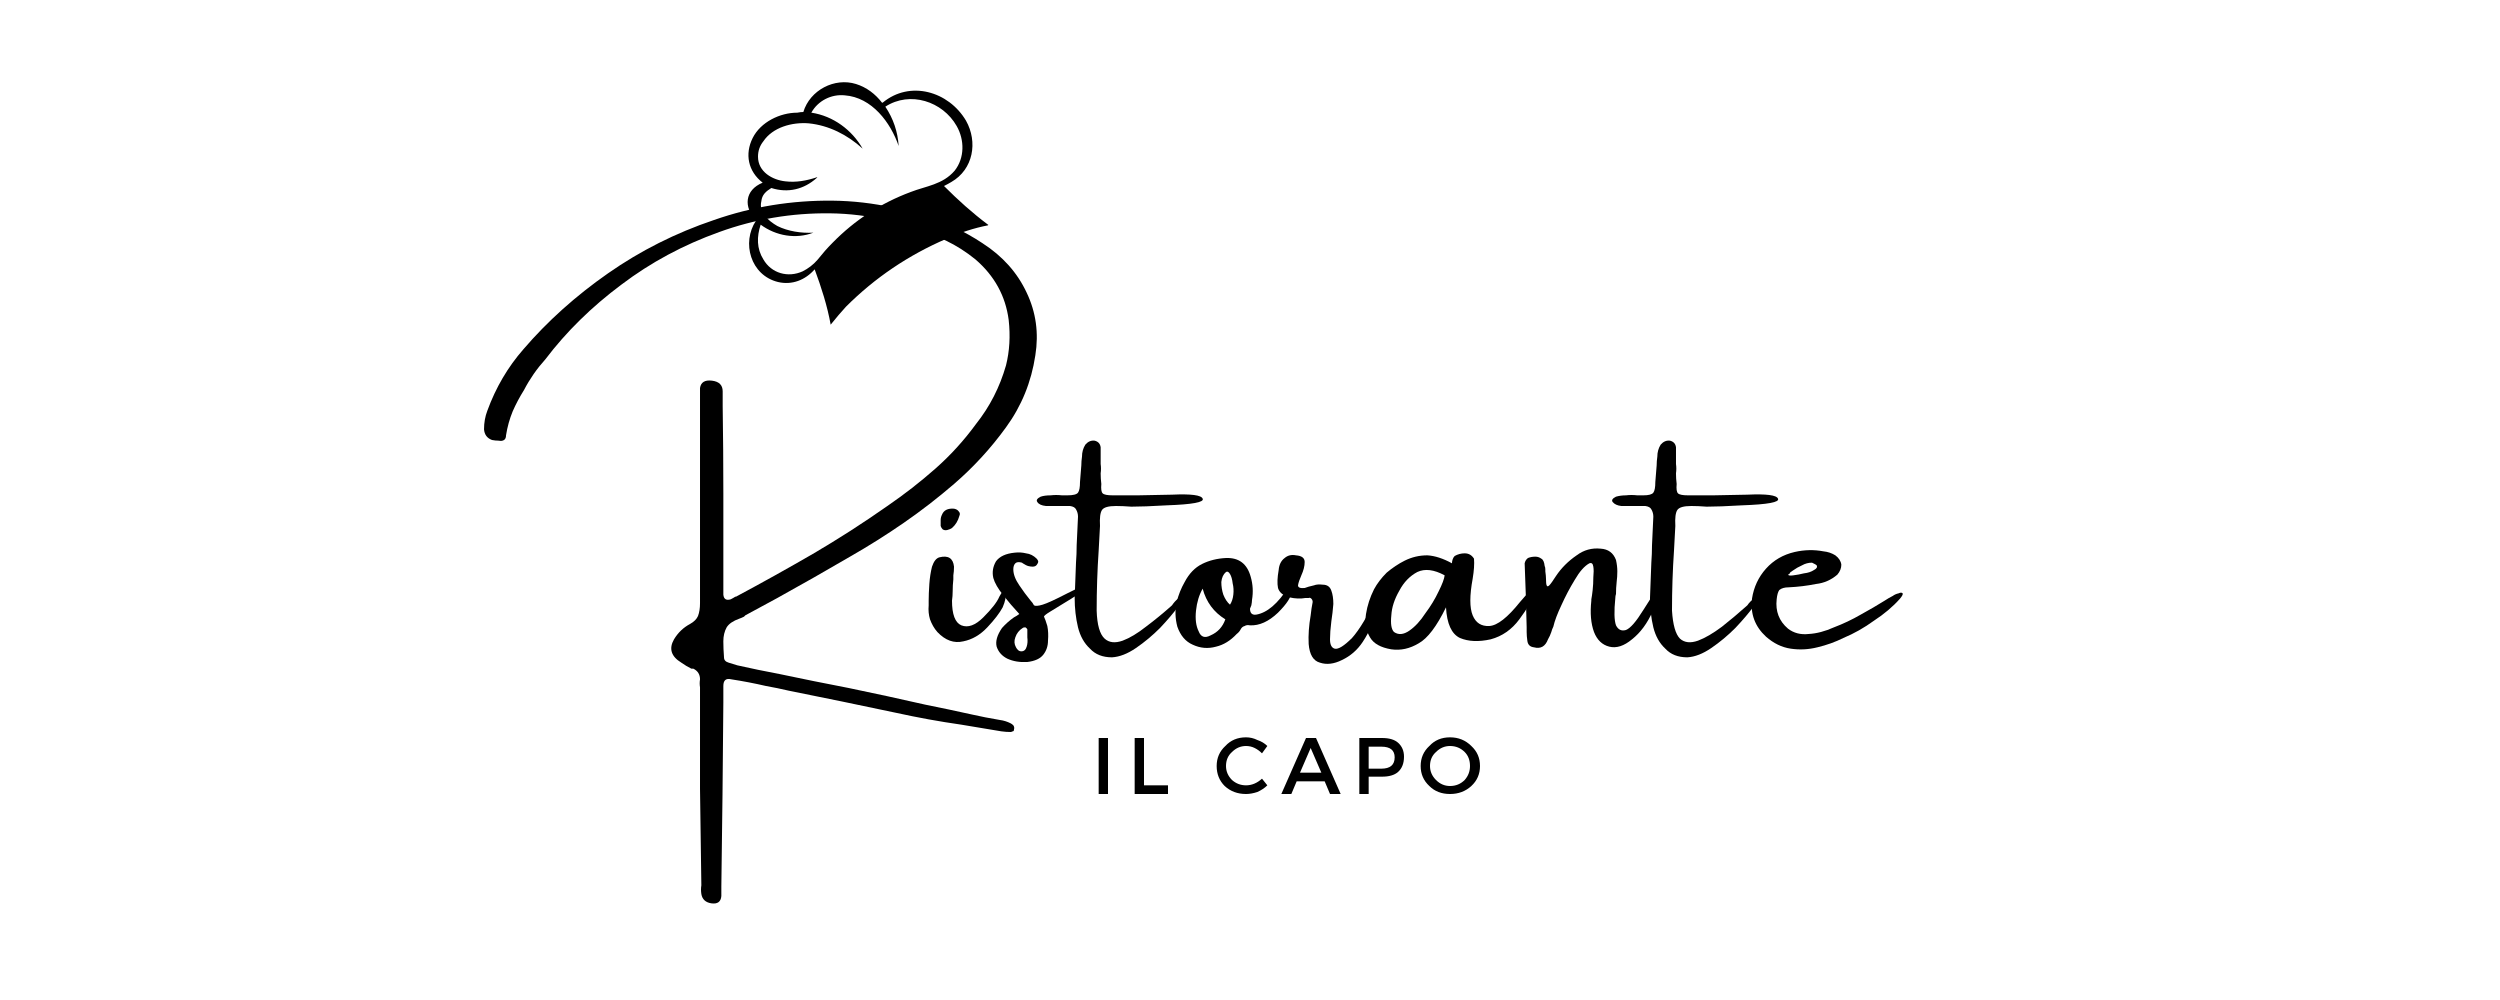 <svg version="1.2" xmlns="http://www.w3.org/2000/svg" viewBox="0 0 375 150" width="375" height="150">
	<title>RistoranteIndex-svg</title>
	<defs>
		<clipPath clipPathUnits="userSpaceOnUse" id="cp1">
			<path d="m112 12h37v37h-37z"/>
		</clipPath>
		<clipPath clipPathUnits="userSpaceOnUse" id="cp2">
			<path d="m102.55 25.45l33.59-21.27 16.85 26.62-33.59 21.26z"/>
		</clipPath>
		<clipPath clipPathUnits="userSpaceOnUse" id="cp3">
			<path d="m102.55 25.45l33.59-21.27 16.85 26.62-33.59 21.26z"/>
		</clipPath>
	</defs>
	<style>
		.s0 { fill: #000000 } 
	</style>
	<g id="Layer">
		<g id="Layer">
			<g id="Layer">
				<path id="Layer" class="s0" d="m147.4 36.5q4.5 2.9 6.6 7.4 2.1 4.4 1.3 9.4-0.9 6-4.4 10.8-3.4 4.7-7.8 8.5-3.6 3.1-7.5 5.8-3.9 2.7-8.1 5.1-5.3 3.1-10.9 6.2-2.4 1.3-4.8 2.6-0.1 0.1-0.2 0.2-0.4 0.2-0.7 0.3-1.4 0.5-1.9 1.3-0.5 0.9-0.5 2.1 0 1.1 0.1 2.4 0 0.6 0.7 0.8 0.6 0.2 1.3 0.4 3.1 0.7 6.3 1.3 5.2 1.1 10.4 2.1 5.8 1.2 11.5 2.5 3.5 0.7 7.1 1.5 1 0.2 1.9 0.4 1.1 0.2 2.2 0.4 0.8 0.1 1.6 0.5 0.2 0.1 0.4 0.3 0.2 0.3 0.1 0.6 0 0.3-0.2 0.3-0.2 0.1-0.3 0.1-0.7 0-1.4-0.1-3-0.5-6-1-4.9-0.7-9.9-1.8-8-1.7-16-3.3-1.7-0.4-3.4-0.7-2.6-0.6-5.2-1-1.2-0.3-1.2 1 0 0.8 0 1.6 0 0.4 0 0.9-0.1 13.8-0.3 27.6 0 0.2 0 0.3 0 0.6 0 1.1-0.1 1.3-1.5 1.1-1.3-0.2-1.5-1.4-0.1-0.7 0-1.3 0-0.1 0-0.1-0.1-7.3-0.2-14.4 0-7.1 0-14.5 0-0.3 0-0.7-0.1-0.6 0-1.2 0-1.1-1-1.6-0.1 0-0.3 0-0.8-0.4-1.5-0.9-2.3-1.4-1.1-3.5 0.9-1.5 2.4-2.3 0.9-0.5 1.2-1.2 0.3-0.8 0.3-1.9 0-12 0-24 0-2.9 0-5.9 0-0.1 0-0.3 0-1.1 0-2.1 0.2-1.3 1.8-1.1 1.6 0.2 1.6 1.6 0 0.9 0 1.7 0 0.2 0 0.5 0.1 6.6 0.1 13.1 0 6.5 0 13 0 0 0 0.1 0 1.1 0 2.1 0.1 1 1.1 0.7 0.4-0.2 0.7-0.4 0.1 0 0.1 0 5.8-3.1 11.5-6.4 5.8-3.4 11.2-7.2 3.8-2.6 7.2-5.6 3.4-3 6.1-6.7 3.1-3.9 4.5-8.8 0.8-3.2 0.4-6.8-0.7-5.4-5-9.1-2.1-1.7-4.4-2.8-8.7-4-17.4-4.1-8.6-0.1-16.6 2.8-8.1 2.9-14.7 7.9-6.7 5-11.4 11.2-1.9 2.1-3.2 4.6-1 1.6-1.7 3.2-0.7 1.7-1 3.6 0 0.5-0.3 0.7-0.3 0.2-0.8 0.1-0.5 0-1-0.1-1.1-0.4-1.2-1.6 0-1.5 0.5-2.8 1.9-5.2 5.4-9.2 5.4-6.3 12.7-11.4 7.3-5.1 15.9-8 8.6-3 17.8-2.9 9.1 0.1 18.2 4 2.2 1 4.3 2.4z"/>
			</g>
		</g>
	</g>
	<g id="Layer">
		<g id="Layer">
			<g id="Layer">
				<path id="Layer" class="s0" d="m150.4 91.1q-0.7 1.3-2.3 3-1.6 1.7-3.6 2.1-2.1 0.5-3.9-1.4-0.7-0.8-1.1-1.9-0.3-1-0.2-2.1 0-0.2 0-0.7 0-1 0.1-2.5 0.1-1.4 0.4-2.6 0.4-1.2 1.1-1.4 2-0.5 2.2 1.4 0 0.7-0.1 1.3 0 0.3 0 0.6-0.1 0.9-0.1 1.8 0 0.7-0.1 1.4 0 3.1 1.4 3.7 1.5 0.6 3.3-1.2 1.9-1.9 2.4-3.1 0.6-1.2 0.9-0.5 0.2 0.7-0.4 2.1zm-7.6-11.9q-0.3 0.2-0.7 0.3-0.4 0.1-0.7-0.1-0.2-0.2-0.3-0.5 0-0.3 0-0.7 0-0.1 0-0.2 0-0.4 0.2-0.8 0.4-1 1.8-0.9 0.5 0.1 0.7 0.4 0.3 0.3 0.1 0.7-0.3 1.1-1.1 1.8z"/>
			</g>
		</g>
	</g>
	<g id="Layer">
		<g id="Layer">
			<g id="Layer">
				<path id="Layer" fill-rule="evenodd" class="s0" d="m162.8 88.1q0 0.4-2.1 1.7-2.1 1.3-3.1 1.9-1 0.6-1 0.8 0.2 0.4 0.5 1.4 0.2 1 0.1 2.2 0 1.2-0.7 2.1-0.7 0.9-2.4 1.1-1.7 0.1-3-0.5-1.2-0.6-1.6-1.8-0.3-1.2 0.8-2.8 0.8-0.9 1.8-1.6 0.4-0.2 0.8-0.5-1.3-1.4-2.4-2.8-1.2-1.5-1.5-2.6-0.3-1.3 0.4-2.5 0.8-1.1 2.8-1.3 0.9-0.1 1.7 0.1 0.9 0.1 1.6 0.8 0.1 0.1 0.2 0.3 0.1 0.2-0.1 0.5-0.2 0.4-0.7 0.4-0.3 0-0.7-0.1-0.3-0.1-0.6-0.3-0.2-0.1-0.3-0.2-0.7-0.2-1 0.1-0.3 0.3-0.3 0.9 0 1.1 0.9 2.4 0.8 1.2 1.7 2.3 0.3 0.3 0.5 0.7 0.3 0.2 1.3-0.1 1-0.3 3.7-1.7 2.7-1.4 2.7-0.9zm-9.6 9.6q0.6 0 0.8-0.7 0.2-0.6 0.1-1.4 0-0.8 0-1.2-0.1-0.2-0.3-0.3-0.3 0-0.4 0.1-0.8 0.5-1.1 1.4-0.3 0.8 0.1 1.5 0.1 0.2 0.3 0.4 0.2 0.2 0.5 0.2z"/>
			</g>
		</g>
	</g>
	<g id="Layer">
		<g id="Layer">
			<g id="Layer">
				<path id="Layer" class="s0" d="m177.1 89.4q1.2-1.1 1-0.5-0.1 0.5-1.3 2-1.1 1.5-2.8 3.3-1.7 1.7-3.6 3-1.9 1.3-3.6 1.4-2.1 0-3.3-1.3-1.3-1.2-1.8-3.2-0.5-2.1-0.5-4.4 0.1-2.7 0.2-5.3 0.1-1.3 0.1-2.6 0.1-2.1 0.2-4.3 0-0.6-0.3-1.1-0.2-0.4-0.9-0.5-0.7 0-1.9 0-1 0-1.7 0-1-0.1-1.3-0.6-0.3-0.4 0.5-0.8 0.6-0.2 1.5-0.2 0.8-0.1 1.7 0 0.5 0 0.8 0 1.3 0 1.6-0.4 0.3-0.4 0.3-1.6 0.1-1.2 0.2-2.5 0-0.6 0.1-1.3 0-1 0.5-1.8 0.6-0.7 1.4-0.6 0.8 0.2 0.9 1 0 1.2 0 2.5 0.1 0.7 0 1.4 0 0.8 0.1 1.6-0.1 1.1 0.2 1.4 0.3 0.3 1.5 0.3 1.9 0 3.8 0 0.9 0 5.1-0.1 4.3-0.2 4.6 0.6 0.4 0.8-5.4 1-3.4 0.2-5.3 0.2-1.3-0.1-2.3-0.1-1.7 0-2.1 0.6-0.4 0.6-0.3 2.4-0.1 1.5-0.2 3.7-0.3 4.4-0.3 9 0.1 3.2 1.2 4.2 1 0.9 2.7 0.3 1.6-0.6 3.5-2.1 2-1.5 3.9-3.2 0.4-0.6 0.9-1 0.2-0.2 0.4-0.4z"/>
			</g>
		</g>
	</g>
	<g id="Layer">
		<g id="Layer">
			<g id="Layer">
				<path id="Layer" fill-rule="evenodd" class="s0" d="m193.3 88q0.4-0.3 0.4 0.8 0 1.1-2 3.1-2.1 2-4.2 1.9-0.5-0.1-0.8 0.1-0.4 0.1-0.6 0.5-0.2 0.4-0.6 0.7 0 0 0 0-1.4 1.5-3.1 1.9-1.8 0.5-3.5-0.3-1.6-0.7-2.3-2.7-0.5-1.9-0.1-3.7 0.4-1.6 1.2-3 1-1.9 2.6-2.7 1.6-0.8 3.6-0.9 2.9-0.1 3.7 2.8 0.5 1.7 0.2 3.5 0 0.3-0.1 0.8-0.1 0.3-0.2 0.5 0 1 0.9 0.9 2.5-0.4 4.9-4.2zm-11.7 7.3q1.6-0.7 2.2-2.4-2.6-1.6-3.4-4.6-0.8 1.4-1 3.3-0.2 1.9 0.4 3.1 0.5 1.3 1.8 0.6zm2.9-4.6q0.4-0.6 0.5-1.5 0.1-0.9-0.1-1.7-0.1-0.9-0.4-1.4-0.3-0.5-0.6-0.3-0.6 0.5-0.7 1.5 0 1 0.3 1.9 0.4 1 1 1.5z"/>
			</g>
		</g>
	</g>
	<g id="Layer">
		<g id="Layer">
			<g id="Layer">
				<path id="Layer" class="s0" d="m206.5 89.5q0.4-0.9 0.6-0.8 0.1 0.1 0.1 0.7-0.1 0.6-0.3 1.4-0.3 1.1-1 2.7-0.7 1.6-1.5 2.8-1.2 1.8-3.1 2.7-1.8 0.9-3.3 0.4-1.5-0.4-1.7-2.8-0.1-2 0.3-4.3 0.1-1 0.3-2 0-0.3-0.2-0.5-0.2-0.2-0.4-0.1-0.2 0-0.5 0-1.1 0.2-2.4-0.1-1.4-0.4-1.7-1.4-0.2-1 0.1-2.7 0.1-1.2 0.9-1.8 0.7-0.6 1.7-0.4 1.3 0.1 1.3 1 0 0.9-0.5 2-0.4 0.9-0.5 1.5 0 0.5 1 0.4 0.3-0.1 0.6-0.2 0.4-0.1 0.8-0.2 0.5-0.2 1.3-0.1 1 0 1.3 0.9 0.3 0.8 0.3 2-0.1 1.3-0.3 2.6-0.2 1.6-0.2 2.7 0 1.2 0.7 1.4 0.8 0.2 2.6-1.6 1.7-1.9 3.7-6.2z"/>
			</g>
		</g>
	</g>
	<g id="Layer">
		<g id="Layer">
			<g id="Layer">
				<path id="Layer" fill-rule="evenodd" class="s0" d="m230.3 88.7q-0.6 1.8-2.4 4.2-1.7 2.3-4.3 3-2.7 0.6-4.6-0.2-1.9-0.9-2.1-4.6-2.1 4.3-4.1 5.4-2 1.2-4.1 0.9-2.4-0.4-3.2-1.8-0.9-1.5-0.6-3.5 0.3-1.9 1.2-3.7 0.7-1.3 1.9-2.5 1.3-1.1 2.7-1.8 1.6-0.8 3.4-0.8 1.7 0.1 3.7 1.2 0 0 0-0.1 0-0.2 0.1-0.5 0.1-0.3 0.3-0.5 0.7-0.4 1.5-0.4 0.9 0 1.4 0.8 0.1 1.2-0.2 3-0.7 3.8 0 5.5 0.7 1.7 2.5 1.6 1.8-0.1 4.6-3.6 2.9-3.4 2.3-1.6zm-21.2 6.1q1 0.7 2.3-0.2 1.3-0.9 2.4-2.6 1.2-1.6 2-3.3 0.8-1.6 0.9-2.4-2.4-1.3-4.1-0.5-1.7 0.9-2.7 2.8-1.1 1.9-1.2 3.7-0.2 1.9 0.4 2.5z"/>
			</g>
		</g>
	</g>
	<g id="Layer">
		<g id="Layer">
			<g id="Layer">
				<path id="Layer" class="s0" d="m246.5 91.5q1.7-2.6 2-3.3 0.3-0.7 0.5 0 0.1 0.8-1.1 3.5-1.2 2.7-3.1 4.2-1.8 1.5-3.4 1.1-1.6-0.4-2.3-2.2-0.7-1.9-0.4-4.7 0 0 0-0.2 0.1-0.5 0.2-1.4 0.1-0.9 0.1-1.9 0.1-1 0-1.6-0.1-0.7-0.6-0.5-1.1 0.6-2.2 2.5-1.1 1.8-2 3.8-0.9 1.9-1.2 3.2-0.2 0.4-0.3 0.8-0.2 0.6-0.5 1.1-0.6 1.6-2.1 1.2-0.9-0.1-1-1-0.1-0.7-0.1-1.3 0-0.4 0-0.7-0.1-4.7-0.3-9.6 0.1-0.5 0.5-0.8 0.5-0.2 1.1-0.2 0.5 0 0.9 0.3 0.4 0.2 0.5 1.1 0.1 0.2 0.1 0.5 0 0.2 0 0.3 0.1 0.7 0.1 1.1 0 0.8 0.1 1 0.1 0.3 0.4 0 0.3-0.3 1-1.4 1.2-1.8 3.1-3.1 1.6-1.2 3.6-1 1.7 0.1 2.3 1.7 0.2 0.9 0.2 1.7 0 0.8-0.1 1.6-0.1 0.9-0.1 1.8-0.1 0.3-0.1 0.6-0.3 3 0.1 4.1 0.5 1 1.5 0.7 1-0.4 2.6-3z"/>
			</g>
		</g>
	</g>
	<g id="Layer">
		<g id="Layer">
			<g id="Layer">
				<path id="Layer" class="s0" d="m263.4 89.4q1.2-1.1 1-0.5-0.1 0.5-1.3 2-1.1 1.5-2.8 3.3-1.7 1.7-3.6 3-1.9 1.3-3.6 1.4-2.1 0-3.3-1.3-1.3-1.2-1.8-3.2-0.5-2.1-0.5-4.4 0.1-2.7 0.2-5.3 0.1-1.3 0.1-2.6 0.1-2.1 0.2-4.3 0-0.6-0.3-1.1-0.2-0.4-0.9-0.5-0.7 0-1.9 0-1 0-1.7 0-0.9-0.1-1.3-0.6-0.3-0.4 0.5-0.8 0.7-0.2 1.5-0.2 0.8-0.1 1.7 0 0.5 0 0.9 0 1.2 0 1.5-0.4 0.3-0.4 0.3-1.6 0.1-1.2 0.2-2.5 0-0.6 0.1-1.3 0-1 0.5-1.8 0.6-0.7 1.4-0.6 0.8 0.2 0.9 1 0 1.2 0 2.5 0.1 0.7 0 1.4 0 0.8 0.1 1.6-0.1 1.1 0.2 1.4 0.3 0.3 1.5 0.3 1.9 0 3.8 0 0.9 0 5.1-0.1 4.3-0.2 4.6 0.6 0.4 0.8-5.4 1-3.4 0.2-5.3 0.2-1.3-0.1-2.3-0.1-1.7 0-2.1 0.6-0.4 0.6-0.3 2.4-0.1 1.5-0.2 3.7-0.3 4.4-0.3 9 0.2 3.2 1.2 4.2 1 0.9 2.7 0.3 1.6-0.6 3.6-2.1 1.9-1.5 3.8-3.2 0.4-0.6 1-1 0.1-0.2 0.3-0.4z"/>
			</g>
		</g>
	</g>
	<g id="Layer">
		<g id="Layer">
			<g id="Layer">
				<path id="Layer" fill-rule="evenodd" class="s0" d="m283.9 89.4q0.4-0.3 0.9-0.4 0.4-0.2 0.6 0 0.1 0.2-0.4 0.8-1.6 1.8-3.9 3.3-2.2 1.6-4.6 2.6-1.8 0.9-3.9 1.4-2 0.5-4 0.2-2-0.3-3.7-1.8-2.5-2.3-2.1-5.7 0.4-2.6 2.1-4.5 1.7-1.9 4.3-2.5 2.2-0.5 4.3-0.1 1 0.1 1.8 0.6 0.8 0.6 0.9 1.4 0 0.8-0.6 1.5-1.4 1.2-3.2 1.4-2 0.4-4.1 0.5-0.9 0-1.4 0.4-0.3 0.4-0.4 1.4-0.3 2.7 1.7 4.4 1.3 1 3.1 0.8 1.8-0.1 3.8-1 2.1-0.8 4-1.9 2-1.1 3.6-2.1 0.6-0.4 1.2-0.7zm-15-3.8q0 0 0 0-0.1 0.1-0.3 0.2-0.1 0.1-0.2 0.3-0.2 0.1-0.2 0.1 0.1 0.2 0.8 0.1 0.8-0.1 1.6-0.3 0.9-0.1 1.5-0.5 0.6-0.3 0.4-0.7-0.1-0.1-0.3-0.2-0.2-0.1-0.4-0.2-0.8 0-1.5 0.4-0.7 0.3-1.4 0.8z"/>
			</g>
		</g>
	</g>
	<g id="Clip-Path" clip-path="url(#cp1)">
		<g id="Layer">
			<g id="Clip-Path" clip-path="url(#cp2)">
				<g id="Layer">
					<g id="Clip-Path" clip-path="url(#cp3)">
						<g id="Layer">
							<path id="Layer" fill-rule="evenodd" class="s0" d="m144.9 18.1c1.8 3.2 1.1 7.3-2.2 9.2q-0.5 0.3-1.1 0.6 0 0 0 0c2.1 2.1 4.2 4 6.6 5.8q0.1 0 0 0.1-3.1 0.6-6.2 2-8.6 3.7-15.1 10.2-1.1 1.2-2.3 2.7 0 0.1 0 0c-0.5-2.8-1.4-5.6-2.4-8.3q0 0 0 0 0 0 0 0c-1.4 1.6-3.4 2.4-5.5 1.9-4.1-1-5.5-5.9-3.3-9.2q0 0 0-0.1c-1.9-1.9-1.7-4.5 1-5.6q0 0 0 0c-2.2-1.7-2.7-4.3-1.5-6.7 1.2-2.4 4.1-3.8 6.7-3.8q0.5-0.1 0.9-0.1 0 0 0 0c1-3.3 4.7-5.2 7.9-4.2 1.6 0.5 2.9 1.5 3.9 2.8q0 0 0.1 0c4.1-3.4 9.9-1.7 12.5 2.7zm-12.1-2.1q0 0 0 0 1.8 2.7 2 5.9 0 0 0 0 0 0 0 0c-1.2-3.5-4-7.3-8.1-7.6-2-0.2-4 0.8-5 2.6q0 0 0 0 0 0 0 0c3.3 0.5 6.1 2.6 7.7 5.4q0 0 0 0 0 0 0 0c-2.3-2.1-5.1-3.5-8.1-3.8-2.5-0.2-5.4 0.6-6.8 2.7q-0.8 1-0.8 2.3c0 2.3 2.2 3.5 4.1 3.7 1.6 0.2 3.2-0.1 4.7-0.6q0.2 0 0 0.1c-1.9 1.7-4.3 2.3-6.8 1.5q0-0.1 0 0c-0.8 0.5-1.4 1-1.5 2-0.4 1.6 1 2.9 2.4 3.7 1.6 0.8 3.6 1.1 5.4 1q0 0 0 0 0 0 0 0c-2.6 1-5.6 0.5-7.9-1.2q0 0 0 0c-0.6 1.8-0.6 3.6 0.4 5.2 1.2 2.1 3.7 2.8 5.9 1.8 0.8-0.4 1.6-1 2.2-1.7 0.8-1 1.5-1.8 2.3-2.6q5-5.1 11.7-7.6c2.3-0.9 4.8-1.1 6.6-3.2 1.5-1.9 1.5-4.6 0.3-6.7-2.1-3.7-7-5.3-10.7-2.9z"/>
						</g>
					</g>
				</g>
			</g>
		</g>
	</g>
	<g id="Layer">
		<g id="Layer">
			<g id="Layer">
				<path id="Layer" class="s0" d="m166.2 119.1h-1.4v-8.4h1.4z"/>
			</g>
		</g>
	</g>
	<g id="Layer">
		<g id="Layer">
			<g id="Layer">
				<path id="Layer" class="s0" d="m171.6 117.8h3.6v1.3h-5v-8.4h1.4z"/>
			</g>
		</g>
	</g>
	<g id="Layer">
		<g id="Layer">
			<g id="Layer">
			</g>
		</g>
	</g>
	<g id="Layer">
		<g id="Layer">
			<g id="Layer">
				<path id="Layer" class="s0" d="m186.9 110.6q0.9 0 1.7 0.4 0.9 0.3 1.5 0.9l-0.8 1.1q-0.5-0.5-1.1-0.8-0.6-0.3-1.3-0.3-1.2 0-2.1 0.9-0.9 0.8-0.9 2.1 0 1.2 0.9 2.1 0.9 0.8 2.1 0.8 1.3 0 2.4-1l0.8 1q-0.6 0.6-1.5 1-0.9 0.3-1.7 0.3-1.9 0-3.2-1.2-1.2-1.2-1.2-3 0-1.8 1.3-3 1.2-1.3 3.1-1.3z"/>
			</g>
		</g>
	</g>
	<g id="Layer">
		<g id="Layer">
			<g id="Layer">
				<path id="Layer" fill-rule="evenodd" class="s0" d="m198.7 117.2h-4.2l-0.8 1.9h-1.5l3.7-8.4h1.5l3.7 8.4h-1.6zm-0.5-1.3l-1.6-3.7-1.6 3.7z"/>
			</g>
		</g>
	</g>
	<g id="Layer">
		<g id="Layer">
			<g id="Layer">
				<path id="Layer" fill-rule="evenodd" class="s0" d="m203.9 110.7h3.4q1.6 0 2.4 0.7 0.9 0.8 0.9 2.1 0 1.5-0.9 2.3-0.8 0.7-2.4 0.7h-2v2.6h-1.4zm1.4 1.3v3.3h1.9q2 0 2-1.7 0-1.6-2-1.6z"/>
			</g>
		</g>
	</g>
	<g id="Layer">
		<g id="Layer">
			<g id="Layer">
				<path id="Layer" fill-rule="evenodd" class="s0" d="m214.4 111.9q1.2-1.3 3.1-1.3 1.9 0 3.2 1.3 1.3 1.2 1.3 3 0 1.8-1.3 3-1.3 1.2-3.2 1.2-1.9 0-3.1-1.2-1.3-1.2-1.3-3 0-1.8 1.3-3zm3.1 0q-1.2 0-2.1 0.9-0.9 0.8-0.9 2.1 0 1.2 0.9 2.1 0.9 0.9 2.1 0.9 1.3 0 2.2-0.9 0.8-0.9 0.8-2.1 0-1.3-0.8-2.1-0.9-0.9-2.2-0.9z"/>
			</g>
		</g>
	</g>
</svg>